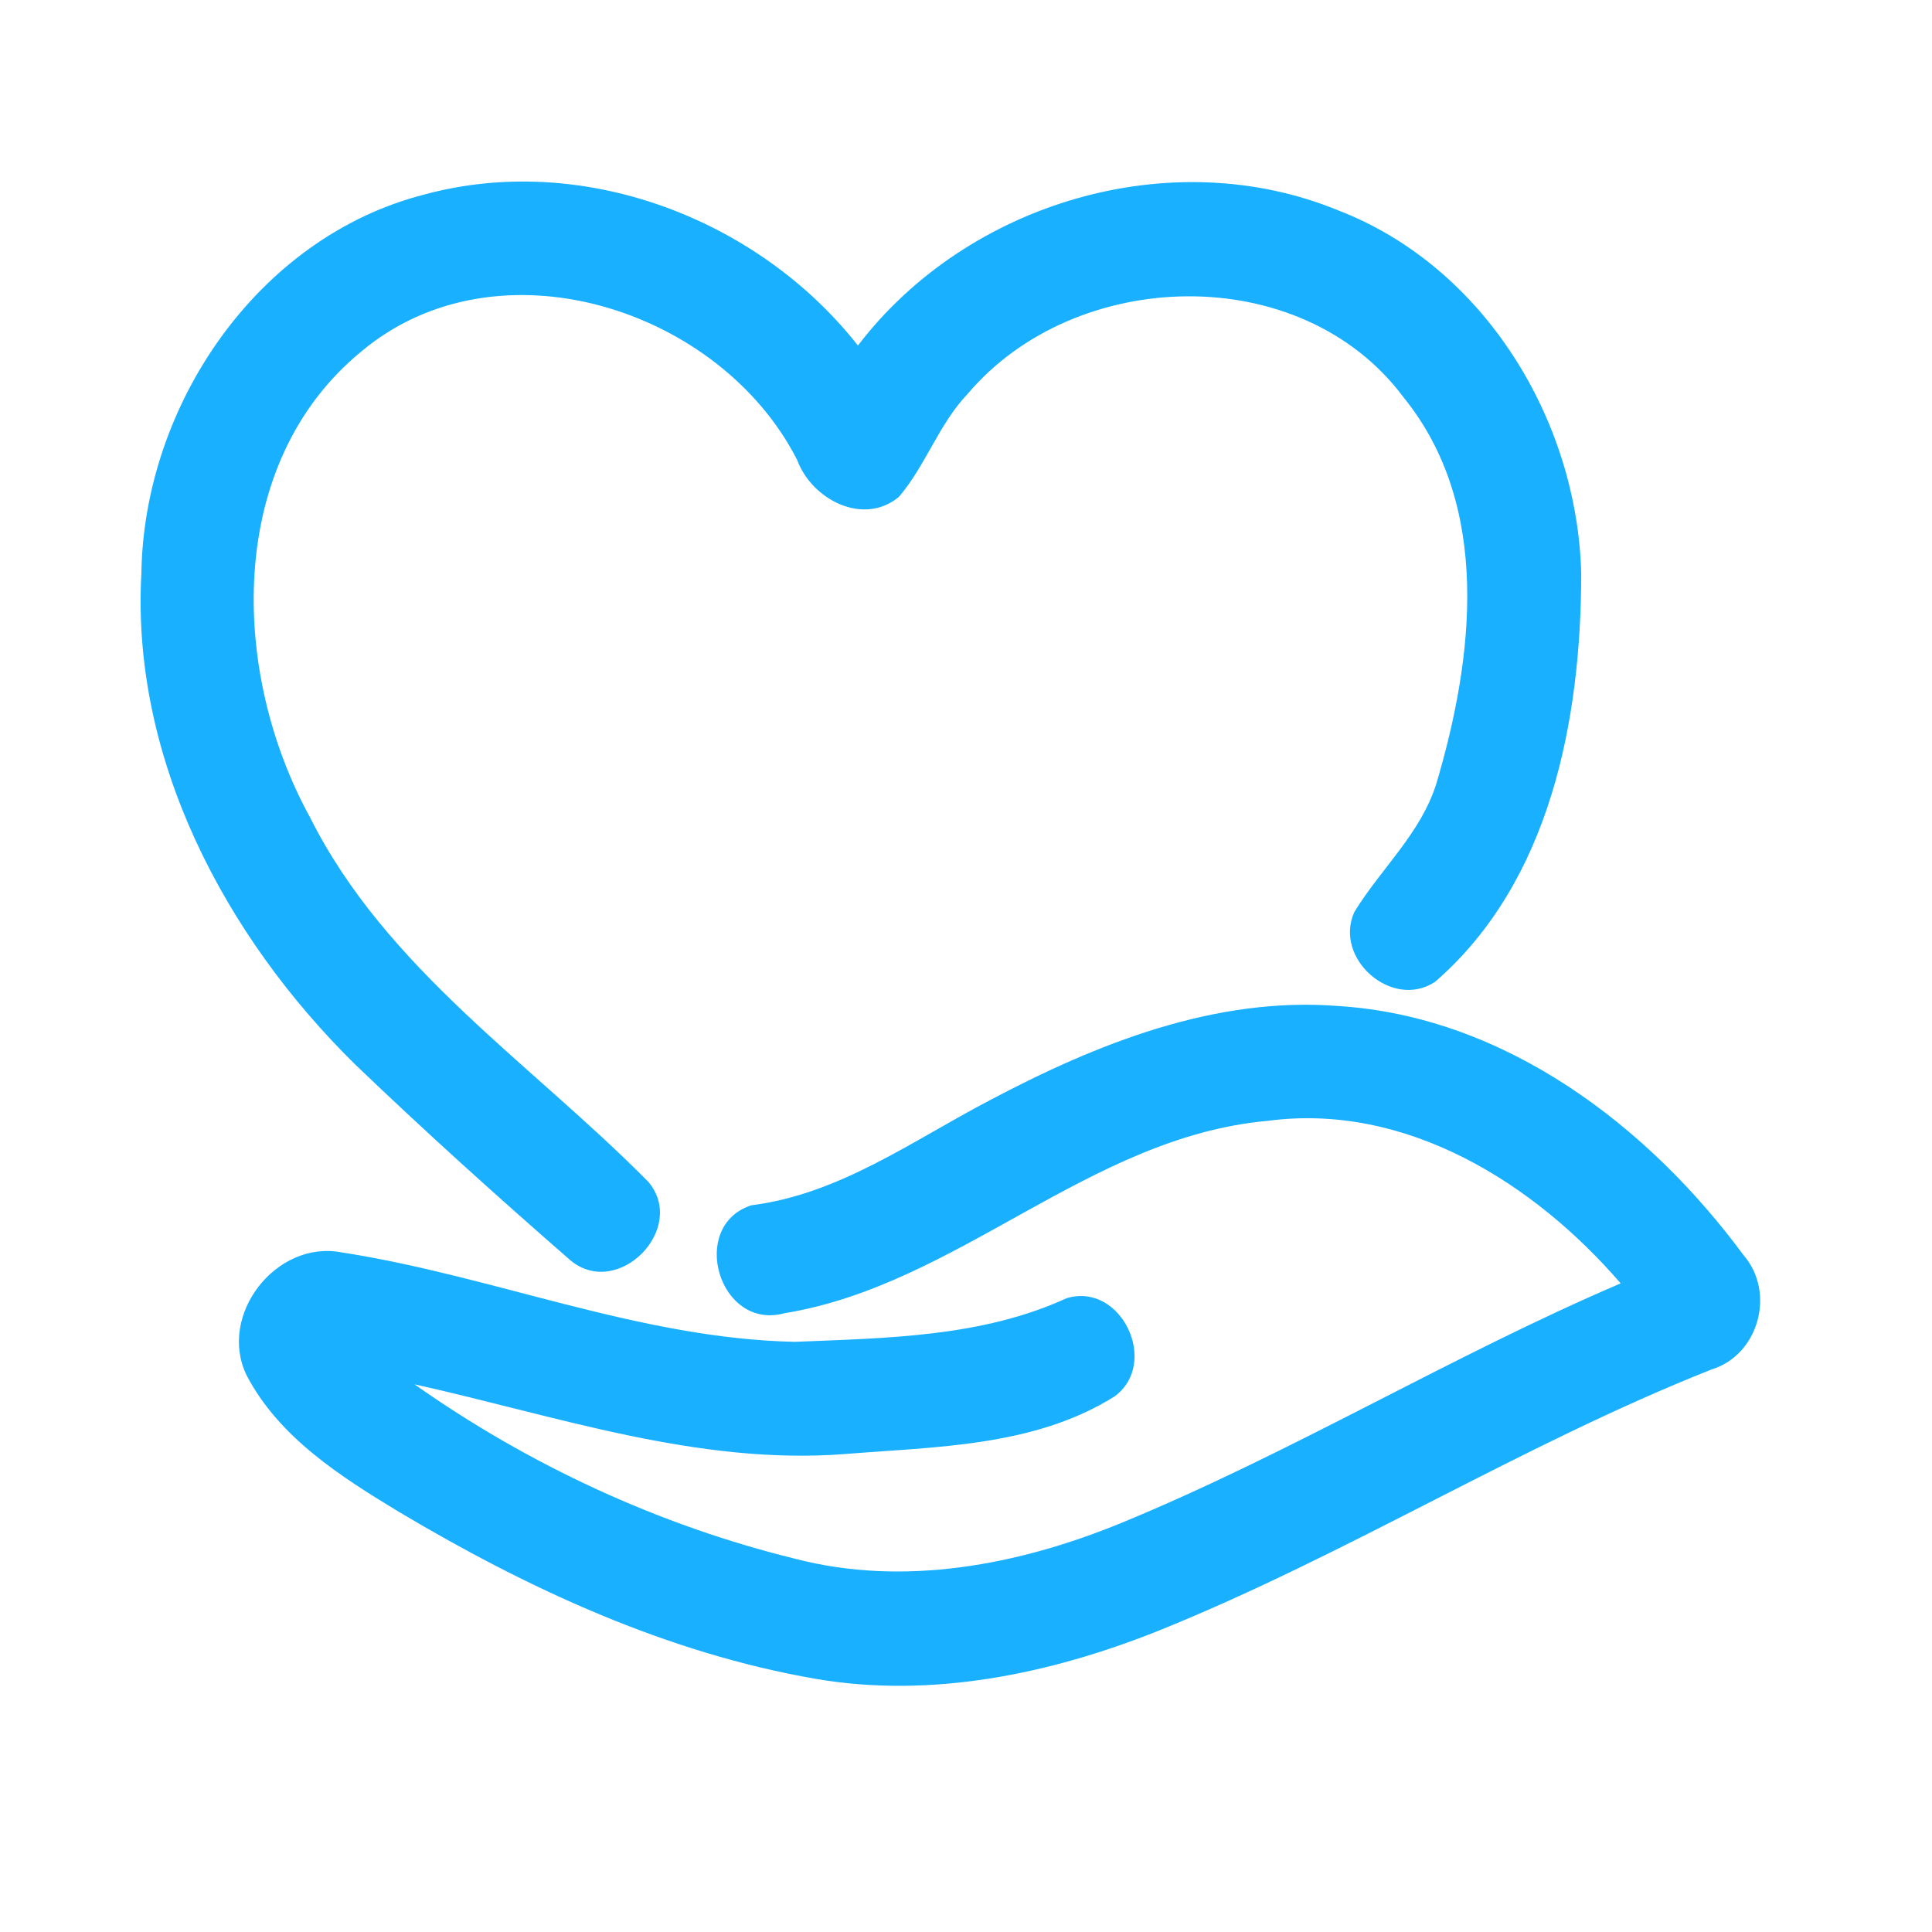 <?xml version="1.0" encoding="UTF-8" ?>
<!DOCTYPE svg PUBLIC "-//W3C//DTD SVG 1.1//EN" "http://www.w3.org/Graphics/SVG/1.1/DTD/svg11.dtd">
<svg width="192pt" height="192pt" viewBox="0 0 192 192" version="1.1" xmlns="http://www.w3.org/2000/svg">
<g id="#19b0ffff">
<path fill="#19b0ff" opacity="1.00" d=" M 42.14 19.34 C 57.85 15.06 75.32 21.69 85.26 34.34 C 96.10 20.13 116.40 14.06 133.05 20.93 C 147.53 26.54 156.77 41.79 157.14 57.03 C 157.12 71.53 154.09 87.61 142.62 97.57 C 138.35 100.40 132.51 95.25 134.59 90.64 C 137.22 86.33 141.23 82.80 142.76 77.82 C 146.45 65.36 148.27 50.30 139.47 39.47 C 129.29 25.82 106.86 26.50 96.16 39.15 C 93.30 42.15 92.00 46.25 89.34 49.37 C 85.80 52.33 80.67 49.63 79.23 45.73 C 71.60 30.69 49.51 23.55 35.93 34.91 C 22.32 46.06 22.91 66.86 30.80 81.21 C 38.36 96.31 52.90 105.76 64.45 117.47 C 68.33 122.13 61.41 129.13 56.71 125.27 C 49.43 118.92 42.23 112.44 35.26 105.75 C 22.38 93.07 13.03 75.45 14.05 56.99 C 14.29 40.29 25.58 23.59 42.14 19.34 Z" />
<path fill="#19b0ff" opacity="1.00" d=" M 98.35 109.35 C 108.99 103.72 120.76 99.00 133.04 99.98 C 149.52 101.03 163.77 111.84 173.28 124.75 C 176.47 128.43 174.80 134.66 170.08 136.10 C 151.20 143.59 133.90 154.50 115.06 162.09 C 104.34 166.36 92.56 168.82 81.05 166.84 C 66.28 164.28 52.48 157.89 39.68 150.27 C 33.88 146.76 27.70 142.84 24.49 136.64 C 21.63 130.67 27.45 123.21 33.94 124.46 C 49.07 126.80 63.55 133.03 79.00 133.35 C 88.11 132.97 97.56 132.89 106.01 129.01 C 111.44 127.39 115.26 135.47 110.77 138.77 C 102.83 143.77 93.02 143.77 83.97 144.50 C 69.33 145.63 55.27 140.70 41.19 137.57 C 52.56 145.59 65.50 151.59 79.03 154.91 C 89.84 157.72 101.23 155.53 111.38 151.37 C 128.39 144.38 144.16 134.77 161.06 127.54 C 152.43 117.53 139.69 109.56 125.97 111.39 C 108.21 112.98 95.24 127.69 77.95 130.51 C 71.45 132.27 68.38 121.82 74.67 119.78 C 83.46 118.67 90.70 113.34 98.35 109.35 Z" />
</g>
</svg>
